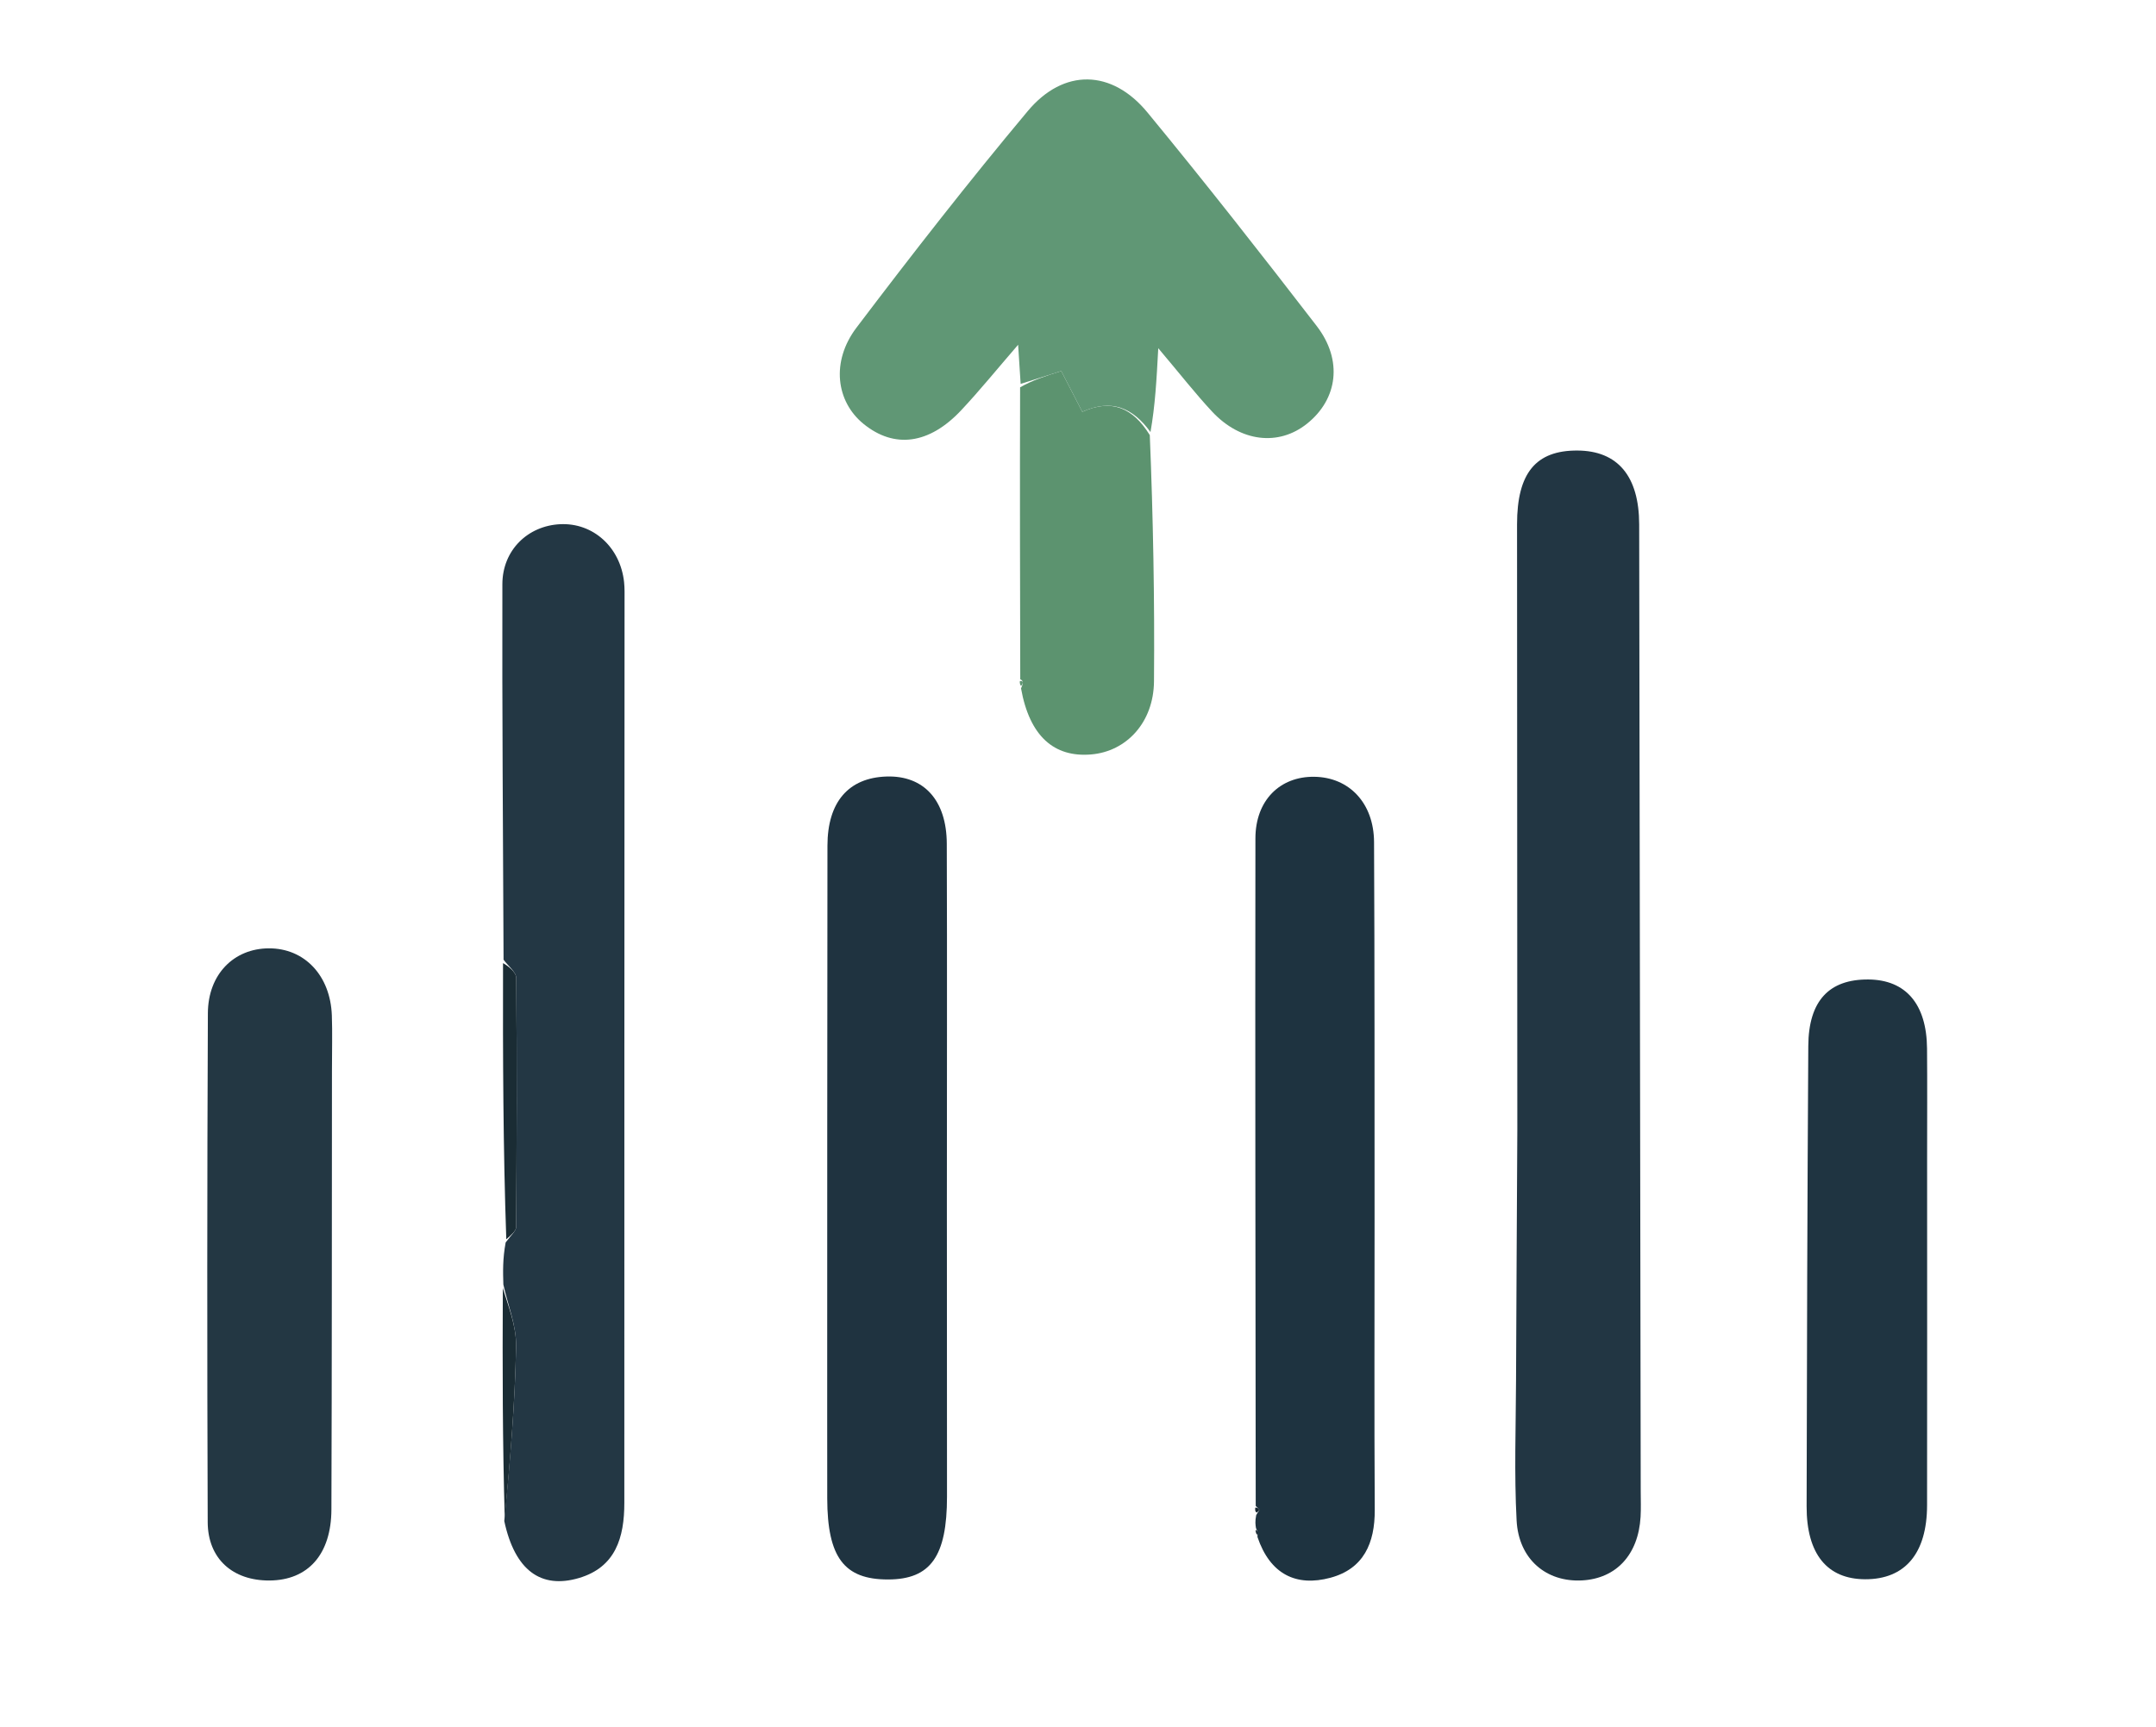 <svg version="1.1" id="Layer_1" xmlns="http://www.w3.org/2000/svg" xmlns:xlink="http://www.w3.org/1999/xlink" x="0px" y="0px"
	 width="100%" viewBox="0 0 292 234" enable-background="new 0 0 292 234" xml:space="preserve">

<path fill="#223643" opacity="1" stroke="none" 
	d="
M205.501,153 
	C205.486,125.344 205.466,98.188 205.463,71.033 
	C205.462,64.084 208.006,61.005 213.636,61.032 
	C219.099,61.059 221.993,64.503 222.004,71.047 
	C222.078,114.695 222.144,158.343 222.212,201.991 
	C222.214,203.157 222.261,204.327 222.193,205.489 
	C221.893,210.607 218.898,213.841 214.269,214.092 
	C209.438,214.354 205.684,211.242 205.403,205.971 
	C205.067,199.659 205.301,193.315 205.326,186.985 
	C205.369,175.823 205.441,164.662 205.501,153 
z"/>
<path fill="#233744" opacity="1" stroke="none" 
	d="
M68.173,174.006 
	C68.121,172.284 68.07,170.562 68.485,168.309 
	C69.285,167.251 69.906,166.726 69.91,166.196 
	C69.981,154.967 70.02,143.737 69.919,132.508 
	C69.912,131.67 68.799,130.841 68.2,130.008 
	C68.131,113.049 67.993,96.09 68.039,79.132 
	C68.051,74.518 71.49,71.229 75.852,71.012 
	C80.321,70.79 84.015,74.117 84.523,78.856 
	C84.611,79.679 84.587,80.517 84.587,81.348 
	C84.574,122.094 84.546,162.84 84.557,203.587 
	C84.559,208.29 83.375,212.307 78.404,213.771 
	C73.268,215.284 69.733,212.747 68.297,206.053 
	C69.1,197.712 69.753,190.051 69.897,182.381 
	C69.949,179.601 68.783,176.798 68.173,174.006 
z"/>
<path fill="#609775" opacity="1" stroke="none" 
	d="
M138.232,52.006 
	C138.136,50.522 138.041,49.037 137.89,46.704 
	C135.047,49.991 132.712,52.878 130.178,55.578 
	C125.832,60.21 121.113,60.805 116.955,57.425 
	C113.233,54.4 112.519,48.982 115.995,44.39 
	C123.519,34.449 131.195,24.608 139.194,15.048 
	C144.07,9.22 150.588,9.385 155.407,15.234 
	C163.226,24.726 170.817,34.412 178.324,44.155 
	C181.894,48.788 181.186,54.064 177.014,57.398 
	C173.166,60.474 168.017,59.888 164.169,55.763 
	C161.922,53.355 159.891,50.745 156.871,47.17 
	C156.634,51.562 156.456,54.869 155.818,58.533 
	C153.429,55.232 150.545,53.99 146.583,55.791 
	C145.509,53.712 144.58,51.911 143.73,50.265 
	C141.563,50.951 139.897,51.479 138.232,52.006 
z"/>
<path fill="#1F3340" opacity="1" stroke="none" 
	d="
M112.032,191.997 
	C112.04,165.85 112.031,140.202 112.067,114.554 
	C112.075,108.621 114.943,105.354 120.073,105.192 
	C125.094,105.034 128.207,108.376 128.228,114.292 
	C128.286,130.613 128.239,146.935 128.241,163.256 
	C128.242,176.413 128.258,189.57 128.258,202.727 
	C128.259,210.833 126.038,213.952 120.284,213.965 
	C114.323,213.979 112.056,210.965 112.038,202.989 
	C112.03,199.492 112.034,195.994 112.032,191.997 
z"/>
<path fill="#1E3340" opacity="1" stroke="none" 
	d="
M170.07,204.009 
	C170.044,173.862 169.981,143.714 170.029,113.567 
	C170.037,108.406 173.362,105.168 177.997,105.227 
	C182.724,105.288 186.071,108.786 186.096,114.081 
	C186.179,131.074 186.157,148.067 186.166,165.06 
	C186.172,178.221 186.112,191.383 186.19,204.544 
	C186.217,209.039 184.688,212.519 180.191,213.731 
	C175.568,214.976 172.025,213.279 170.309,208.221 
	C170.349,207.518 170.228,207.266 170.107,207.014 
	C170.034,206.563 169.961,206.112 170.137,205.237 
	C170.447,204.709 170.584,204.548 170.556,204.51 
	C170.418,204.325 170.236,204.173 170.07,204.009 
z"/>
<path fill="#233743" opacity="1" stroke="none" 
	d="
M44.959,145.043 
	C44.941,165.186 44.953,184.836 44.885,204.486 
	C44.864,210.576 41.712,214.071 36.502,214.105 
	C31.542,214.137 28.15,211.176 28.131,206.199 
	C28.046,183.219 28.051,160.238 28.154,137.258 
	C28.178,131.961 31.692,128.488 36.404,128.468 
	C41.24,128.447 44.748,132.142 44.944,137.557 
	C45.028,139.886 44.958,142.219 44.959,145.043 
z"/>
<path fill="#1F3441" opacity="1" stroke="none" 
	d="
M261,157.001 
	C261.001,172.969 261.017,188.438 260.995,203.906 
	C260.986,210.438 258.009,213.952 252.609,213.936 
	C247.476,213.92 244.67,210.534 244.681,204.066 
	C244.715,183.275 244.783,162.484 244.908,141.693 
	C244.944,135.584 247.72,132.642 253.056,132.687 
	C258.116,132.73 260.938,136.019 260.99,142.03 
	C261.031,146.854 260.999,151.677 261,157.001 
z"/>
<path fill="#5C936F" opacity="1" stroke="none" 
	d="
M138.159,52.469 
	C139.897,51.479 141.563,50.951 143.73,50.265 
	C144.58,51.911 145.509,53.712 146.583,55.791 
	C150.545,53.99 153.429,55.232 155.724,58.944 
	C156.175,70.1 156.387,81.202 156.292,92.302 
	C156.244,97.856 152.578,101.798 147.777,102.202 
	C142.751,102.625 139.445,99.729 138.284,93.253 
	C138.653,92.451 138.556,92.195 138.18,92.019 
	C138.149,78.99 138.118,65.962 138.159,52.469 
z"/>
<path fill="#1A2C34" opacity="1" stroke="none" 
	d="
M68.128,130.471 
	C68.799,130.841 69.912,131.67 69.919,132.508 
	C70.02,143.737 69.981,154.967 69.91,166.196 
	C69.906,166.726 69.285,167.251 68.57,167.885 
	C68.144,155.64 68.1,143.287 68.128,130.471 
z"/>
<path fill="#1A2C34" opacity="1" stroke="none" 
	d="
M68.101,174.47 
	C68.783,176.798 69.949,179.601 69.897,182.381 
	C69.753,190.051 69.1,197.712 68.364,205.679 
	C68.064,195.632 68.047,185.283 68.101,174.47 
z"/>
<path fill="#609775" opacity="1" stroke="none" 
	d="
M138.126,92.259 
	C138.556,92.195 138.653,92.451 138.336,92.882 
	C138.199,92.975 138.071,92.499 138.126,92.259 
z"/>
<path fill="#162630" opacity="1" stroke="none" 
	d="
M170,204.254 
	C170.236,204.173 170.418,204.325 170.556,204.51 
	C170.584,204.548 170.447,204.709 170.226,204.902 
	C170.02,204.826 169.975,204.663 170,204.254 
z"/>
<path fill="#162630" opacity="1" stroke="none" 
	d="
M170.065,207.257 
	C170.228,207.266 170.349,207.518 170.329,207.869 
	C170.188,207.967 170.022,207.501 170.065,207.257 
z"/>
</svg>